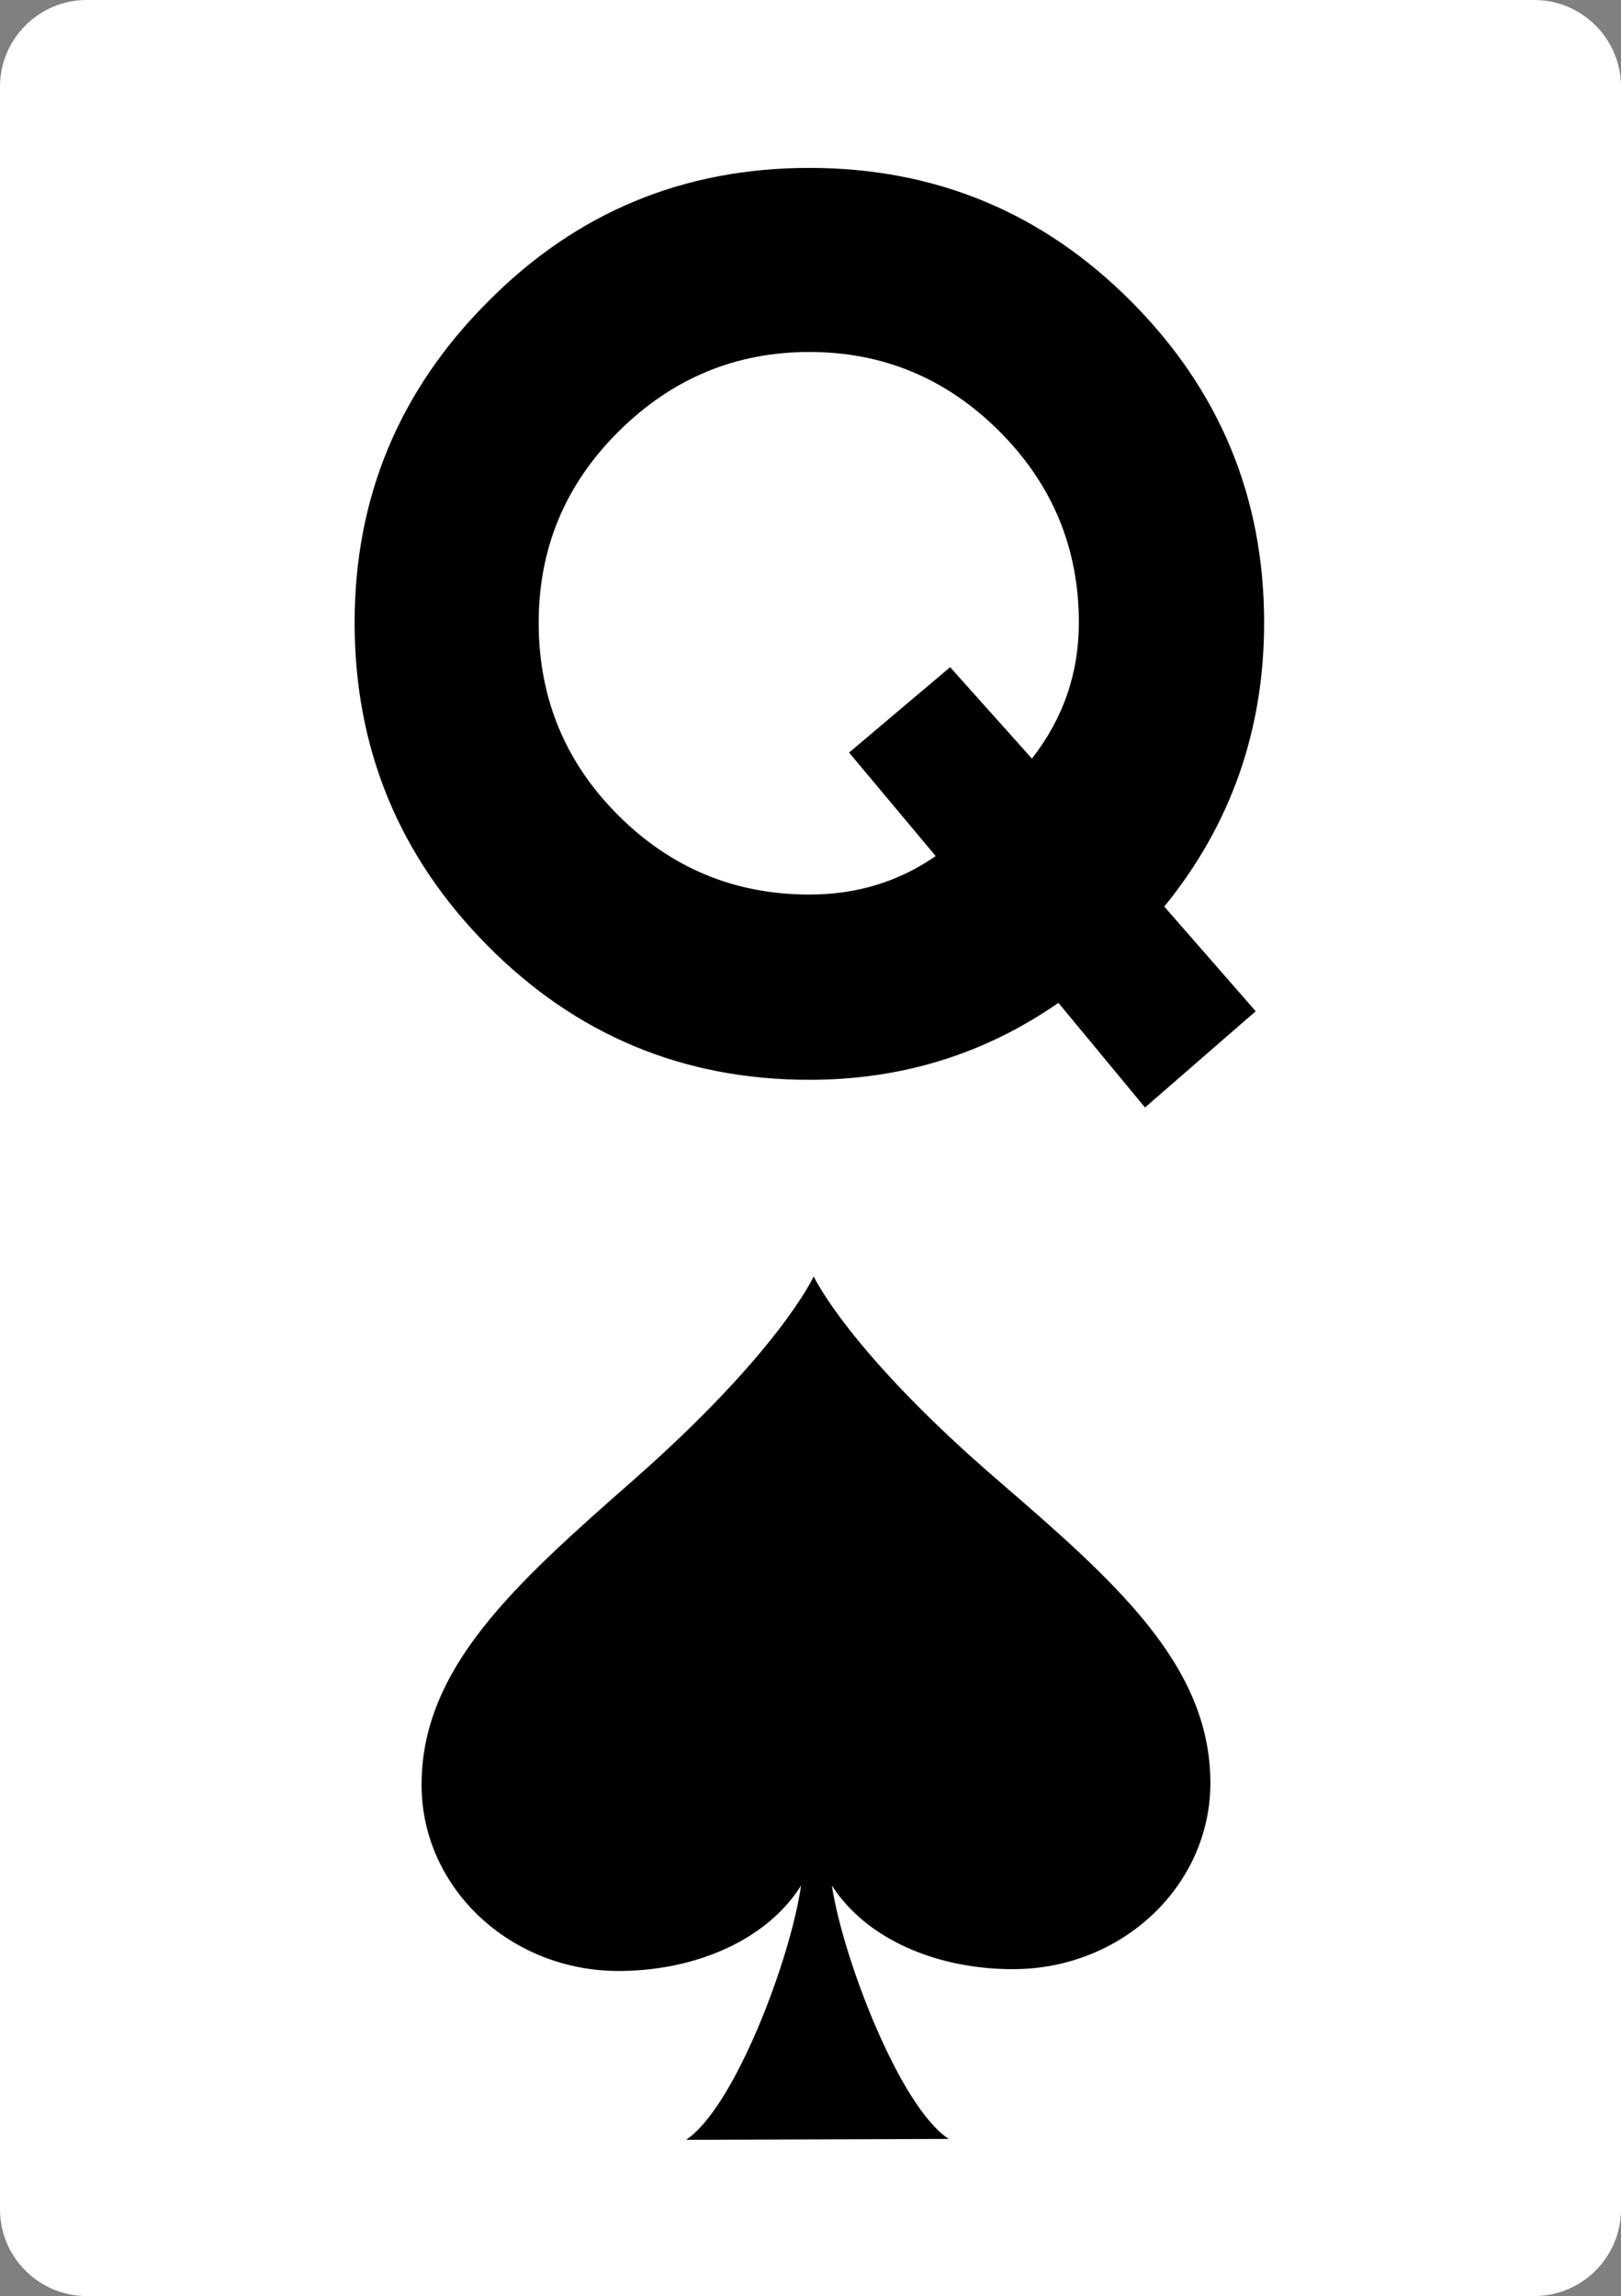 <?xml version="1.0" encoding="utf-8"?>
<!-- Generator: Adobe Illustrator 16.0.0, SVG Export Plug-In . SVG Version: 6.00 Build 0)  -->
<!DOCTYPE svg PUBLIC "-//W3C//DTD SVG 1.1//EN" "http://www.w3.org/Graphics/SVG/1.1/DTD/svg11.dtd">
<svg version="1.1" id="Layer_1" xmlns="http://www.w3.org/2000/svg" xmlns:xlink="http://www.w3.org/1999/xlink" x="0px" y="0px"
	 width="400px" height="566.572px" viewBox="0 0 400 566.572" enable-background="new 0 0 400 566.572" xml:space="preserve">
<rect x="0" y="0" width="400" height="566.572" fill="#808080" stroke="none"/>
<g>
	<g>
		<g>
			<path fill="#FFFFFF" d="M400,545.202c0,11.753-9.616,21.369-21.369,21.369H21.369C9.616,566.571,0,556.955,0,545.202V21.371
				c0-11.753,9.616-21.37,21.37-21.37h357.262c11.753,0,21.369,9.616,21.369,21.37V545.202z"/>
		</g>
	</g>
	<g>
		<path d="M245.816,364.907c-36.496-31.535-45.008-49.898-45.008-49.898h-0.045c0,0-8.35,18.445-44.561,50.299
			c-29.029,25.529-52.314,46.275-52.172,75.311c0.107,25.375,22,45.852,48.867,45.742c18.816-0.092,36.377-7.666,44.779-21.09
			c-2.613,18.219-16.457,54.826-28.373,62.744l64.811-0.217c-11.99-7.791-26.072-44.355-28.85-62.547
			c8.516,13.336,26.146,20.748,44.953,20.656c26.879-0.109,48.572-20.783,48.461-46.158
			C298.541,410.696,275.098,390.192,245.816,364.907z"/>
	</g>
	<g>
		<path d="M120.459,74.385c21.769-21.968,48.189-32.952,79.263-32.952c31.069,0,57.54,10.984,79.411,32.952
			c21.865,21.968,32.803,48.389,32.803,79.263c0,26.522-8.215,49.873-24.639,70.059l22.561,25.828l-27.311,23.748l-21.375-25.826
			c-18.211,12.668-38.693,18.999-61.45,18.999c-31.073,0-57.545-11.03-79.411-33.101c-21.87-22.064-32.804-48.635-32.804-79.707
			C87.507,122.773,98.492,96.353,120.459,74.385z M132.927,153.647c0,18.604,6.531,34.436,19.594,47.498
			c13.062,13.062,28.795,19.593,47.201,19.593c11.674,0,22.065-3.163,31.17-9.5l-21.375-25.53l24.938-21.077l20.186,22.562
			c7.719-9.894,11.578-21.077,11.578-33.545c0-18.406-6.531-34.14-19.592-47.201c-13.063-13.063-28.699-19.594-46.905-19.594
			c-18.211,0-33.894,6.531-47.053,19.594C139.505,119.508,132.927,135.241,132.927,153.647z"/>
	</g>
</g>
</svg>
